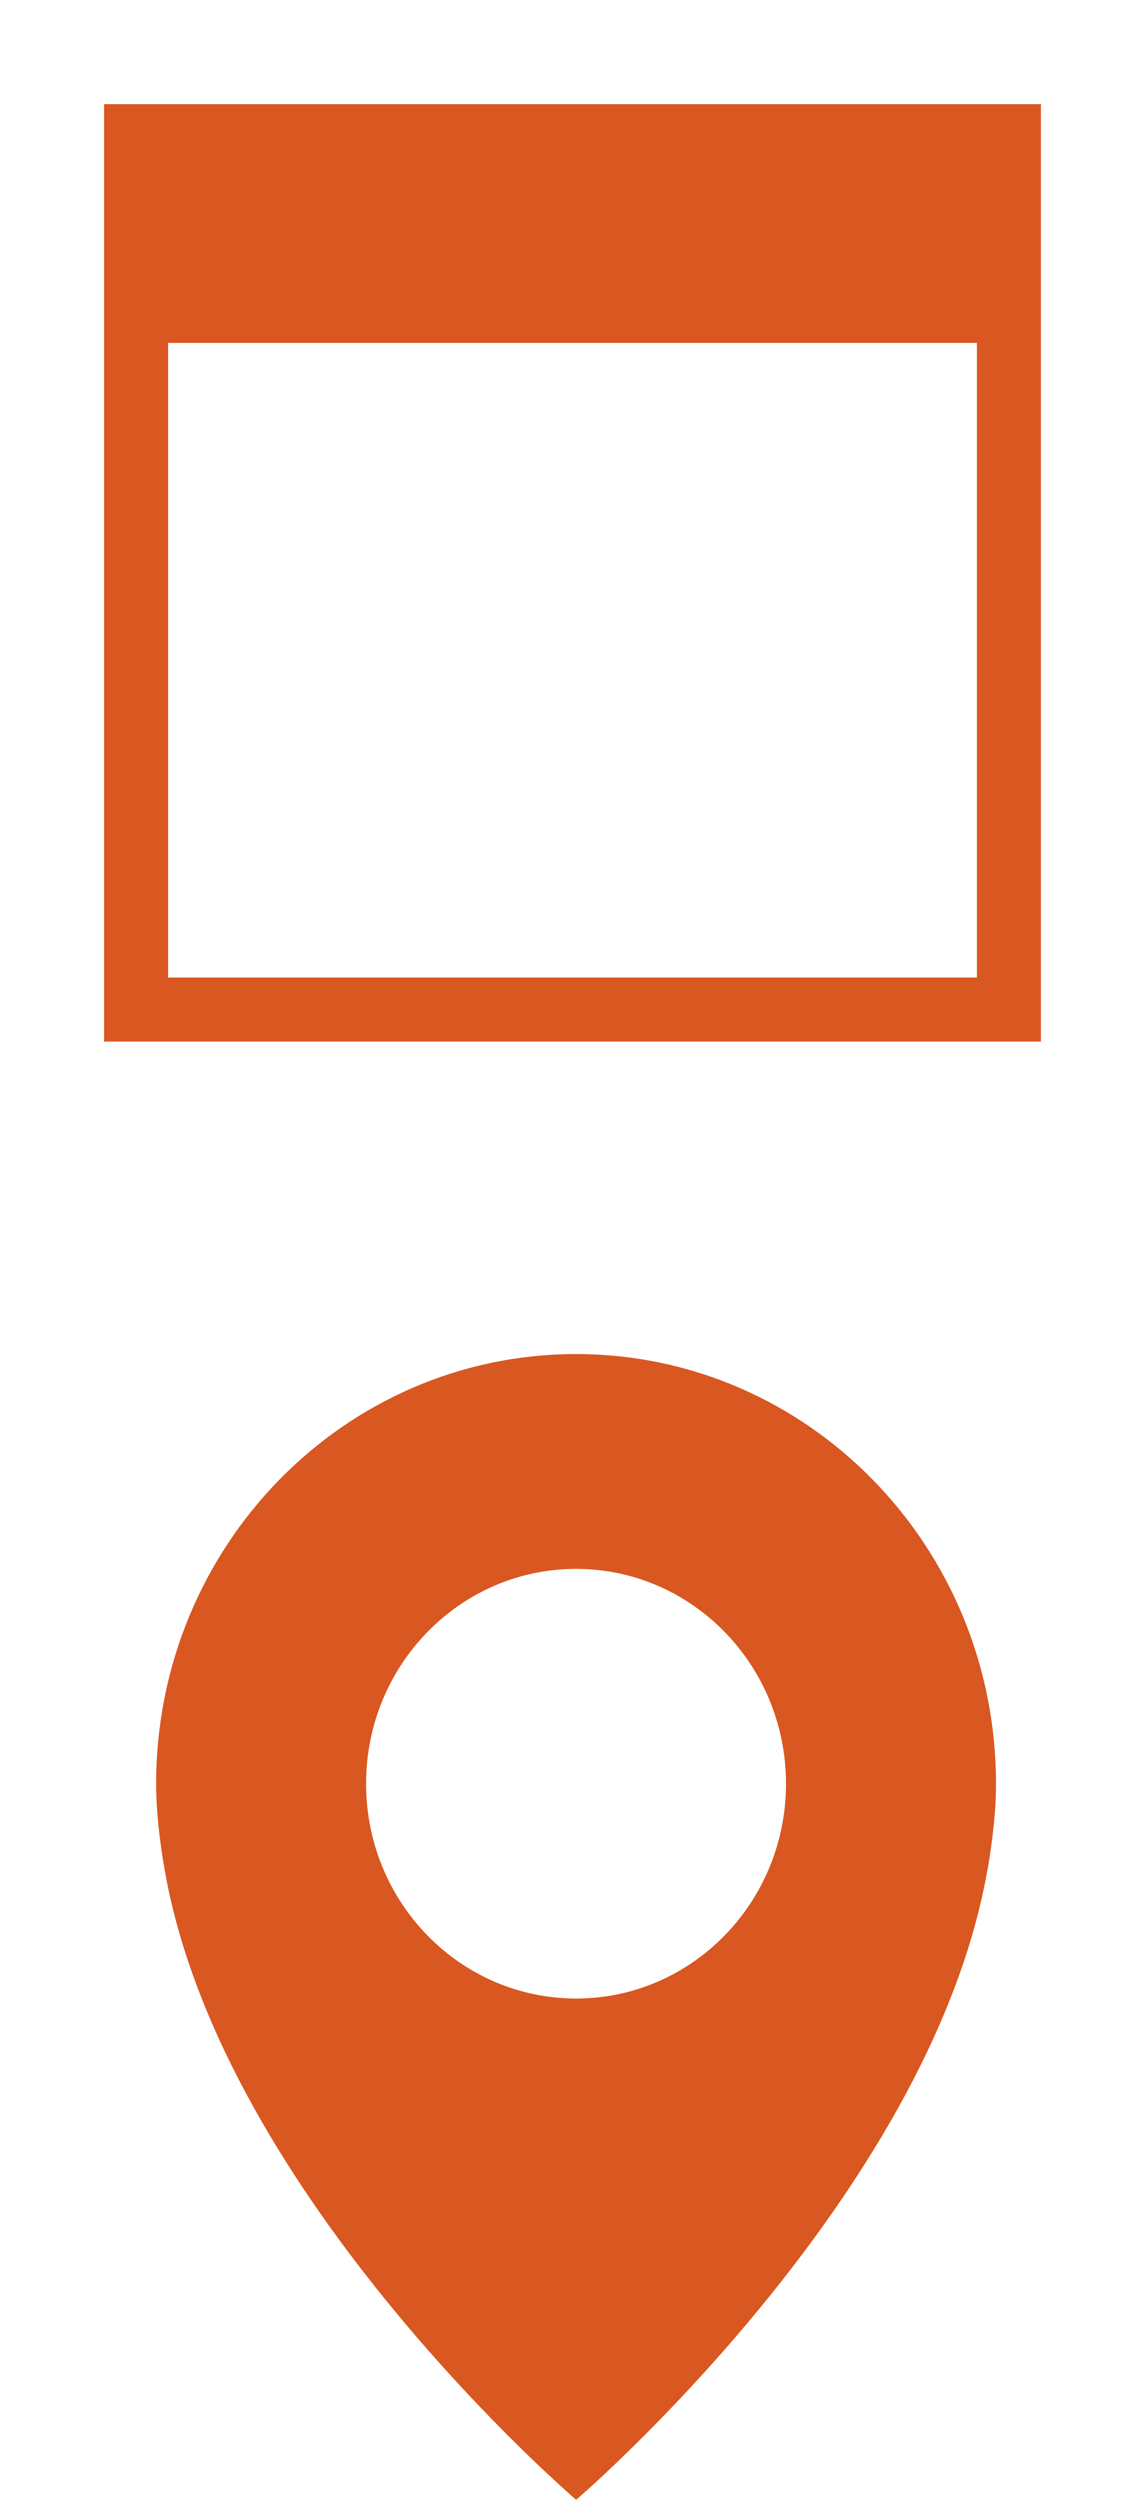 <svg width="22" height="48" viewBox="0 0 22 48" xmlns="http://www.w3.org/2000/svg"><g fill="#D95720" fill-rule="evenodd"><path d="M2 2v18h18V2H2zm16.77 16.77H3.23V6.584h15.54V18.77zM11.07 26C6.613 26 3 29.695 3 34.25c0 .363.03.716.075 1.067.023.187.05.373.084.557.003.026.008.05.013.077C4.296 42.215 11.07 48 11.07 48s6.772-5.786 7.894-12.05l.015-.075c.032-.185.06-.37.083-.557.045-.352.075-.705.075-1.068 0-4.555-3.614-8.25-8.07-8.25zm0 12.375c-2.23 0-4.036-1.847-4.036-4.125s1.807-4.125 4.035-4.125c2.227 0 4.033 1.847 4.033 4.125s-1.806 4.125-4.034 4.125z"/></g></svg>